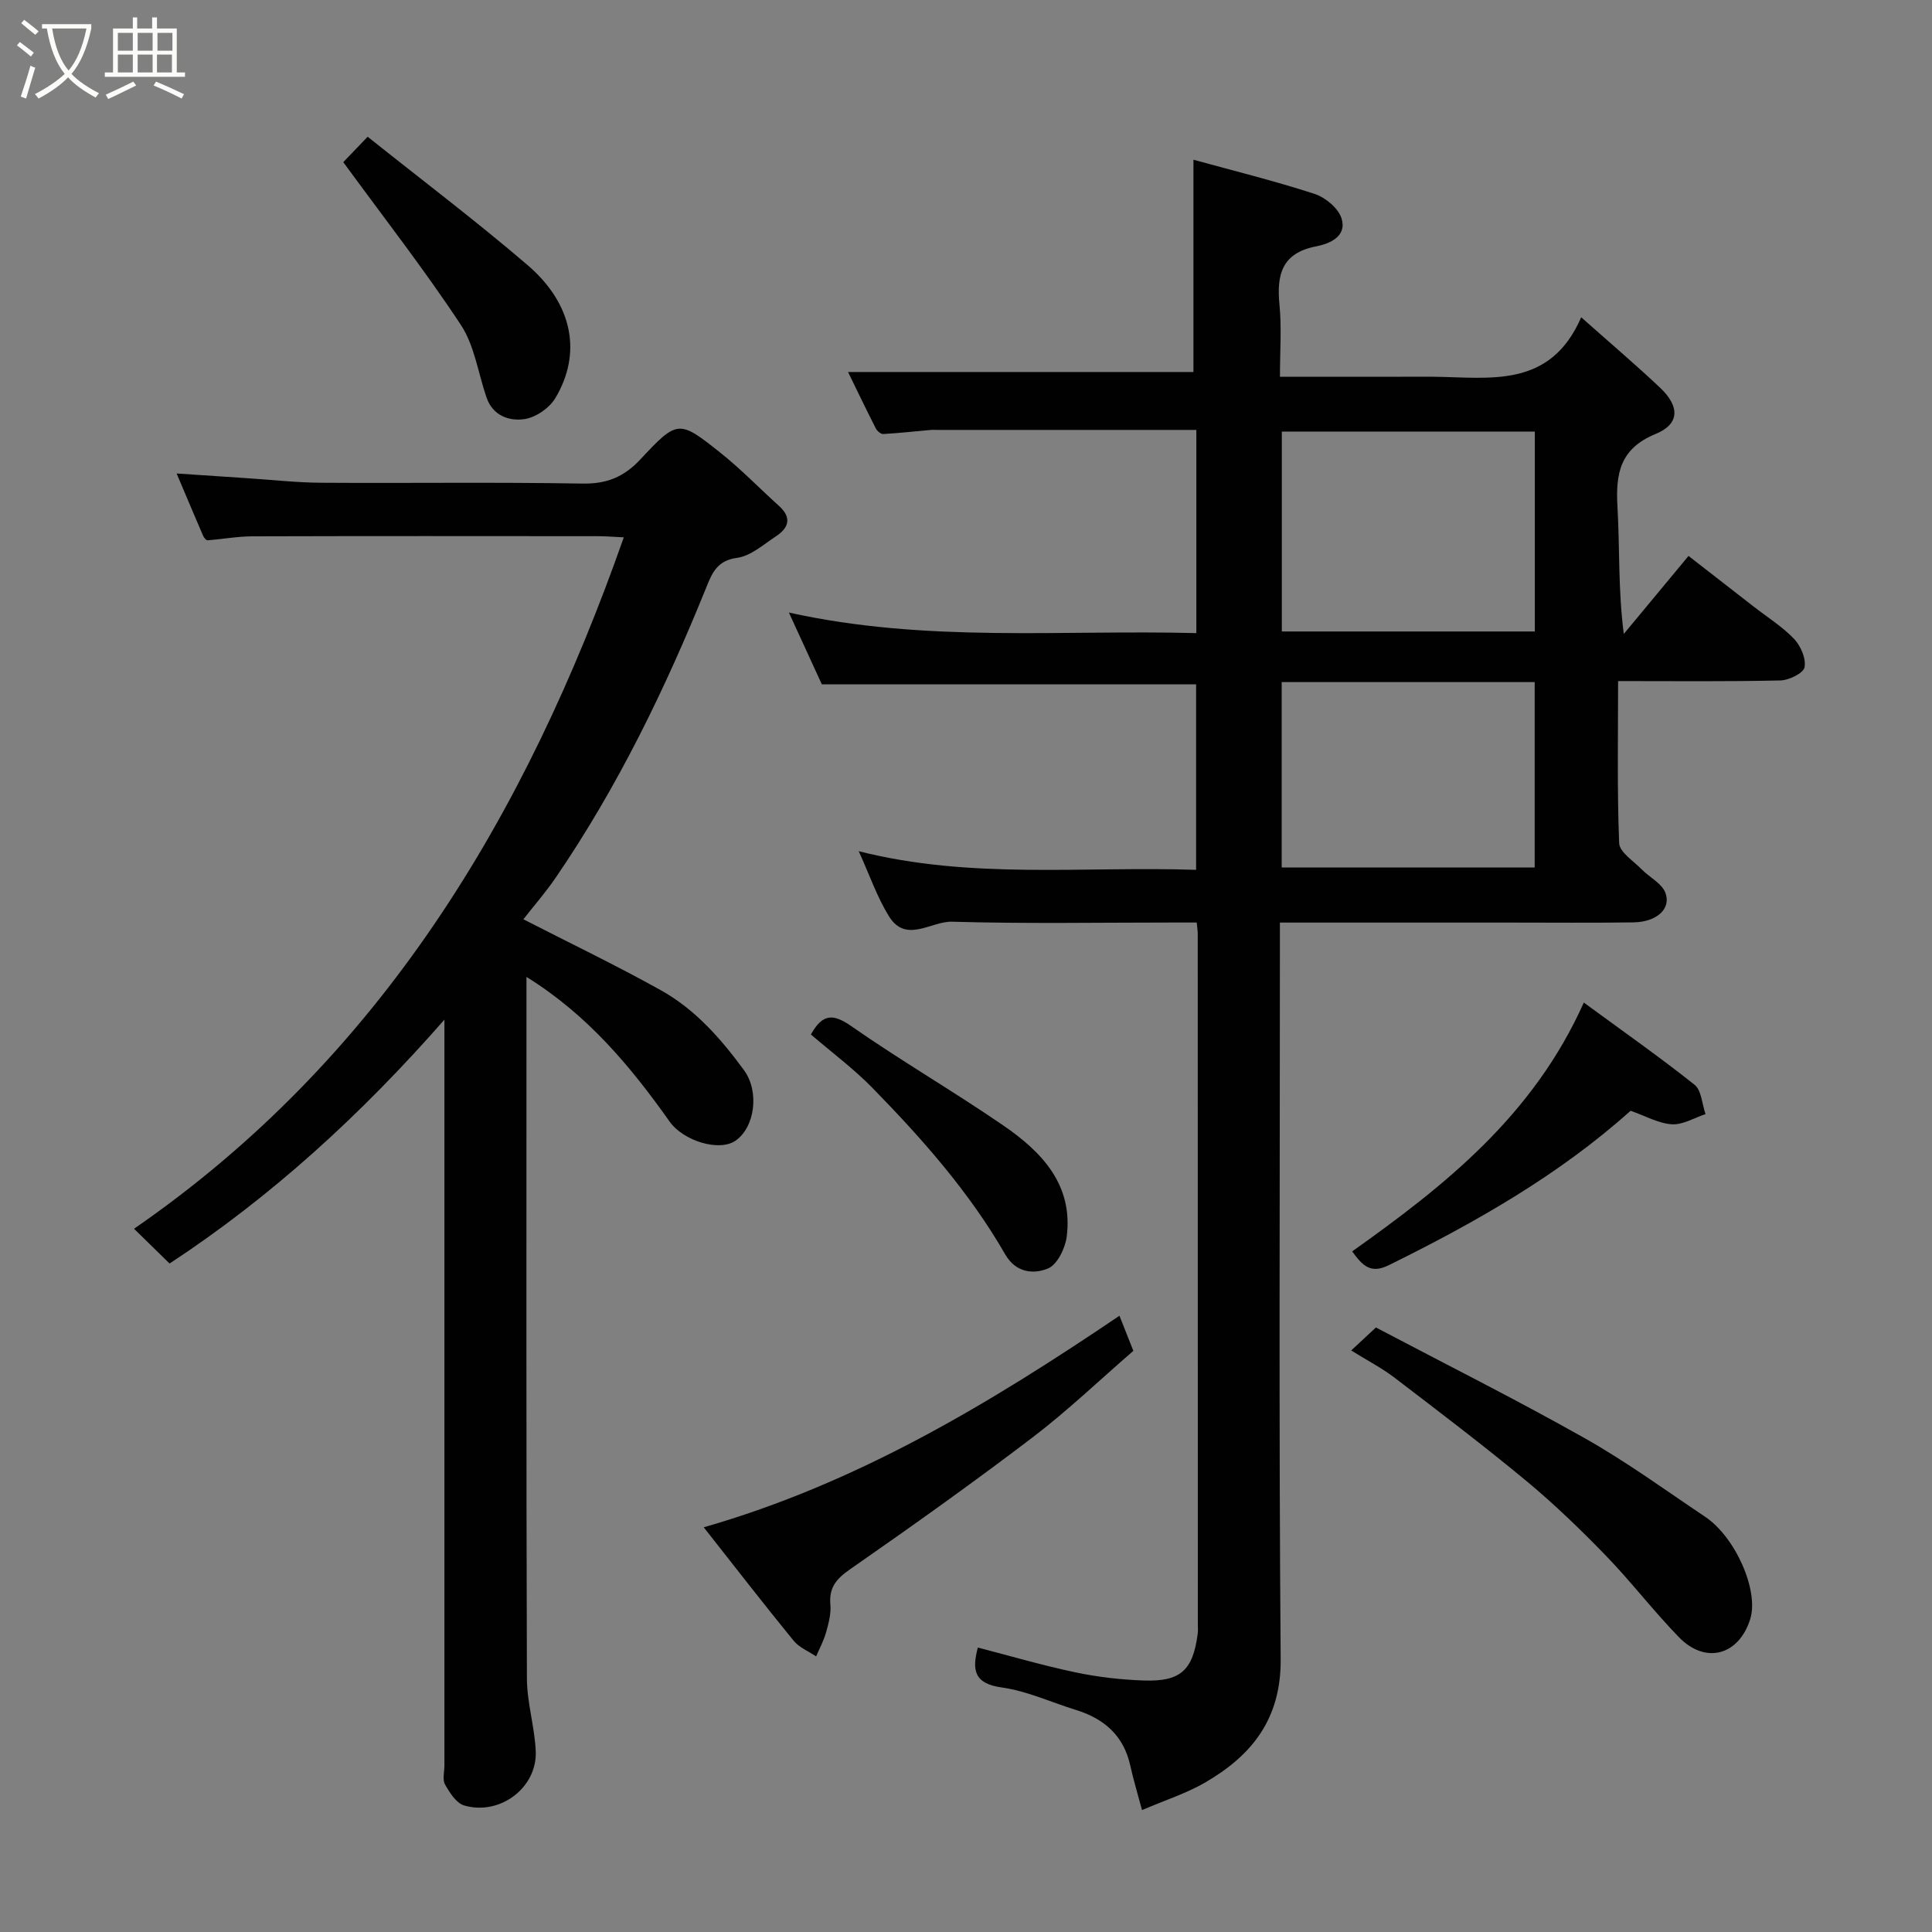 <svg enable-background="new 0 0 400 400" viewBox="0 0 400 400" xmlns="http://www.w3.org/2000/svg"><rect x="0" y="0" width="400" height="400" fill="#808080" stroke="none"/><path d="m6.4 11.7c-1-.8-1.9-1.6-2.9-2.3l.6-.7c.9.7 1.9 1.4 2.9 2.2zm-2.1 8.3c.7-2.1 1.4-4.2 2-6.4.2.1.6.3 1 .4-.7 2.3-1.3 4.4-1.9 6.4zm3-12.8c-1.1-.9-2.1-1.7-2.9-2.4l.6-.7c1 .8 2 1.5 3 2.4zm1.4-1.3v-.9h10.2v.9c-.9 4.2-2.3 7.3-4.1 9.4 1.3 1.4 3.2 2.7 5.7 4-.2.2-.4.5-.7.9-2.5-1.4-4.4-2.7-5.7-4.2-1.4 1.5-3.5 3-6.1 4.4 0 0 0 0-.1-.1-.3-.4-.5-.7-.7-.8 2.7-1.4 4.7-2.8 6.2-4.2-1.8-2.2-3-5.3-3.7-9.4zm9.2 0h-7.1c.6 3.8 1.7 6.7 3.4 8.7 1.7-2 2.9-4.8 3.7-8.7z" fill="#fbfcfa"/><path d="m31.6 3.6h.9v2.3h4.1v9.1h1.7v.9h-16.6v-.9h1.7v-9.1h4.1v-2.3h.9v2.3h3.1v-2.3zm-4 13.3.6.8c-1.9.9-3.8 1.9-5.8 2.8-.2-.3-.3-.6-.5-.9 2-.9 3.9-1.8 5.7-2.7zm-3.2-10.1v3.7h3.1v-3.7zm0 4.5v3.7h3.1v-3.7zm4.1-4.5v3.7h3.1v-3.7zm0 4.5v3.7h3.1v-3.7zm9.1 9.1c-2.1-1.1-4.1-2-5.8-2.7l.5-.8c2.2.9 4.1 1.8 5.8 2.6zm-1.9-13.6h-3.1v3.7h3.1zm-3.2 4.5v3.7h3.1v-3.7z" fill="#fbfcfa"/><g fill="#010101"><path d="m236.44 374.76c-.96-3.6-1.8-6.37-2.42-9.18-1.36-6.22-5.39-9.74-11.25-11.55-5.13-1.59-10.14-3.93-15.38-4.66-5.78-.8-6.15-3.67-4.94-8.26 6.77 1.75 13.45 3.71 20.25 5.14 4.63.97 9.41 1.52 14.14 1.68 7.61.26 10.14-2.13 11.13-9.66.09-.66.03-1.33.03-2 0-47.66-.01-95.33-.02-142.99 0-.49-.09-.99-.21-2.28-1.68 0-3.43 0-5.17 0-15.17 0-30.34.27-45.49-.17-4.34-.13-9.53 4.58-13.06-1.12-2.46-3.97-4-8.51-6.26-13.48 23.25 5.9 46.44 3.08 69.85 3.86 0-13.04 0-25.76 0-38.41-25.68 0-51.34 0-77.49 0-1.88-4.1-4.1-8.94-6.82-14.86 28.43 6.31 56.29 3.53 84.36 4.26 0-14.14 0-27.86 0-42.07-9.62 0-19.07 0-28.53 0-8.33 0-16.67 0-25 0-.5 0-1-.04-1.5.01-3.26.29-6.51.65-9.78.84-.5.03-1.26-.6-1.53-1.11-2.07-4.07-4.04-8.19-5.77-11.73h71.51c0-14.03 0-28.64 0-43.95 8.05 2.22 16.66 4.34 25.07 7.07 2.24.73 4.93 2.96 5.59 5.07 1.16 3.72-2.42 5.25-5.26 5.8-7.11 1.37-8.2 5.86-7.59 12.07.47 4.74.1 9.57.1 14.92h25.24c2.17 0 4.33-.02 6.5 0 11.69.12 24.18 2.55 30.63-12.31 6.11 5.43 11.36 9.88 16.35 14.6 4.09 3.87 4.05 7.51-.93 9.55-7.39 3.03-8.31 8.19-7.91 15.1.49 8.56.12 17.17 1.31 26.31 4.3-5.18 8.59-10.35 13.4-16.15 4.38 3.4 8.91 6.93 13.44 10.45 2.84 2.21 5.95 4.15 8.41 6.72 1.38 1.45 2.52 4.09 2.17 5.88-.24 1.23-3.22 2.69-5 2.73-10.97.25-21.96.13-33.6.13 0 11.37-.22 22.47.22 33.55.07 1.86 2.94 3.67 4.63 5.4 1.63 1.68 4.2 2.92 4.94 4.88 1.26 3.33-1.83 6.06-6.63 6.13-8.5.12-17 .04-25.5.04-15.65 0-31.3 0-47.68 0v6c0 48.83-.23 97.66.16 146.49.1 12.45-6.01 20.01-15.81 25.65-3.76 2.15-7.99 3.51-12.9 5.61zm81.33-285.41c-17.76 0-35.13 0-52.38 0v41.39h52.38c0-13.85 0-27.44 0-41.39zm-52.41 51.87v38.38h52.38c0-12.99 0-25.58 0-38.38-17.52 0-34.78 0-52.38 0z"/><path d="m109 202.26v5.29c0 46.66-.06 93.31.09 139.97.02 5.02 1.61 10.02 1.83 15.05.32 7.55-7.41 13.4-14.83 11.23-1.63-.48-2.99-2.65-3.95-4.34-.57-1.01-.13-2.61-.13-3.94 0-49.32 0-98.64 0-147.97 0-1.82 0-3.64 0-6.44-17.24 19.67-35.81 36.64-56.9 50.49-2.17-2.12-4.49-4.39-7.36-7.2 50.92-35.13 81.07-85.31 101.4-143.15-1.98-.09-3.71-.24-5.44-.24-23.83-.02-47.66-.04-71.48.03-3.09.01-6.17.59-9.27.82-.29.02-.75-.56-.92-.96-1.74-4.02-3.43-8.06-5.47-12.87 5.35.36 10 .68 14.66.98 5.1.33 10.2.91 15.3.94 18 .12 36-.15 53.99.17 5.09.09 8.62-1.33 12.09-5.04 7.68-8.23 7.97-8.17 16.57-1.32 4.26 3.39 8.06 7.34 12.11 10.99 2.71 2.44 2 4.56-.64 6.29-2.59 1.7-5.23 4.09-8.07 4.46-4.04.52-5.15 3.13-6.28 5.94-8.52 21.09-18.39 41.47-31.26 60.29-2.08 3.05-4.53 5.84-6.68 8.6 9.68 4.96 19.25 9.55 28.5 14.71 7.08 3.95 12.41 10.02 17.17 16.52 3.25 4.43 2.27 11.86-1.77 14.62-3.37 2.31-10.78.05-13.63-3.98-8.09-11.42-16.97-22.09-29.63-29.94z"/><path d="m231.77 272.41c.97 2.45 1.92 4.84 2.88 7.27-6.96 6.02-13.63 12.41-20.92 17.96-12.33 9.39-24.97 18.38-37.69 27.23-2.86 1.99-4.44 3.78-4.12 7.35.17 1.88-.37 3.88-.89 5.75-.48 1.71-1.36 3.32-2.06 4.97-1.58-1.07-3.52-1.84-4.67-3.26-6.2-7.59-12.2-15.35-18.6-23.47 31.77-9.11 59.14-25.59 86.07-43.8z"/><path d="m279.75 279.6c1.75-1.62 3.08-2.86 5.12-4.76 14.23 7.5 28.91 14.85 43.19 22.9 8.63 4.86 16.7 10.75 24.95 16.28 6.36 4.26 11.17 15.35 9.36 21.17-2.34 7.54-9.25 9.45-14.78 3.76-5.27-5.42-9.89-11.48-15.15-16.91-5.22-5.39-10.65-10.63-16.42-15.42-8.93-7.4-18.19-14.42-27.41-21.47-2.59-1.96-5.5-3.46-8.86-5.55z"/><path d="m279.95 259.09c19.15-13.6 37.49-28.09 47.96-51.52 8.16 5.99 15.72 11.28 22.93 17.02 1.45 1.16 1.55 4.01 2.27 6.08-2.33.76-4.71 2.25-6.98 2.1-2.8-.19-5.51-1.74-8.53-2.8-14.88 13.34-32.16 23.14-50.08 31.98-3.79 1.86-5.43.06-7.57-2.86z"/><path d="m71.07 33.57c.92-.96 2.72-2.84 5.05-5.26 11.19 8.93 22.41 17.41 33.07 26.54 9.4 8.04 11.36 18.29 5.77 27.6-1.23 2.05-4.04 3.98-6.37 4.32-3.17.47-6.56-.7-7.86-4.47-1.74-5.05-2.48-10.75-5.33-15.06-7.56-11.45-16.02-22.3-24.33-33.67z"/><path d="m167.89 214.18c2.41-4.33 4.58-4.36 8.37-1.72 10.27 7.16 21.14 13.47 31.47 20.56 7.92 5.44 14.47 12.22 13.13 22.97-.3 2.42-1.95 5.83-3.87 6.63-2.99 1.24-6.66.92-8.87-2.91-7.41-12.88-17.18-23.93-27.51-34.49-3.86-3.95-8.36-7.29-12.72-11.04z"/></g></svg>